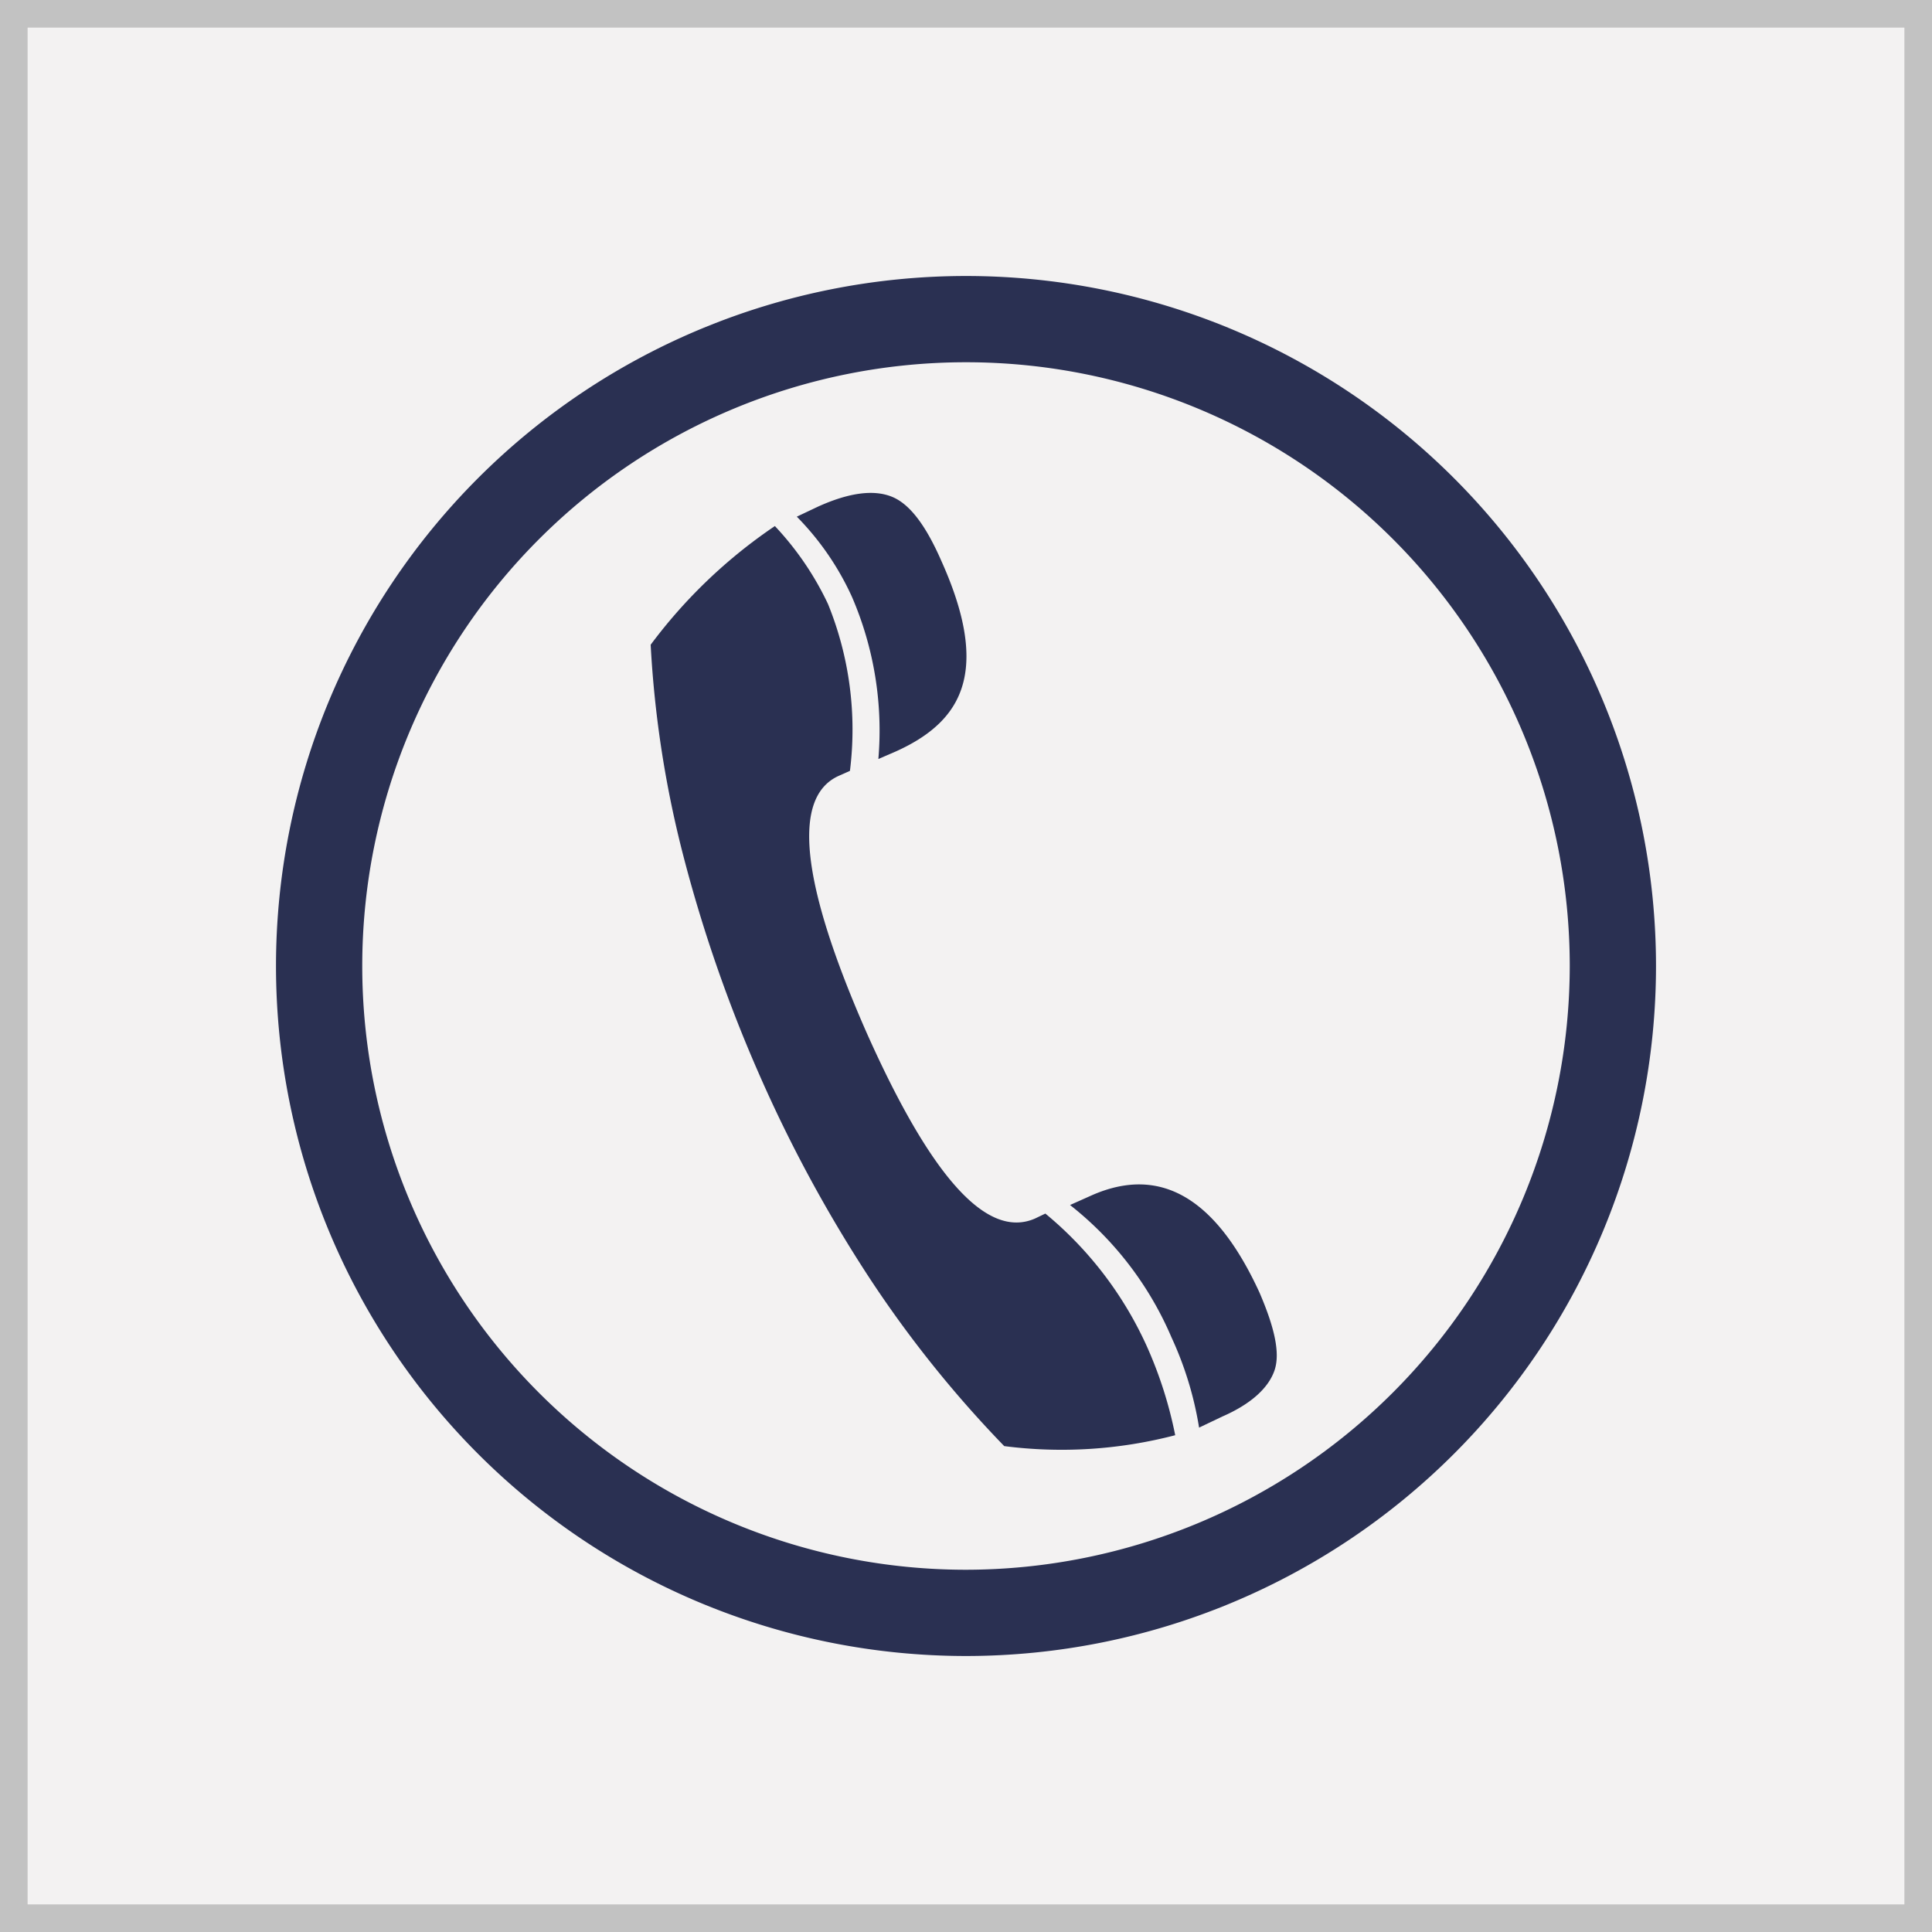 <svg id="Layer_1" data-name="Layer 1" xmlns="http://www.w3.org/2000/svg" viewBox="0 0 140 140"><rect x="0" y="0" width="140" height="140" fill="#808080" stroke="none"/><defs><style>.cls-1{fill:#f3f2f2;}.cls-2{fill:#c2c2c2;}.cls-3{fill:#2a3052;}</style></defs><title>contact_icon</title><rect class="cls-1" x="1" y="1" width="138" height="138"/><path class="cls-2" d="M138,2V138H2V2H138m2-2H0V140H140V0Z"/><path class="cls-3" d="M75.75,87.94,75,88.3c-3.49,1.52-7.53-3-12.19-13.44C58,63.93,57.38,57.75,60.78,56.22l.81-.36A24.16,24.16,0,0,0,60,43.77a21.75,21.75,0,0,0-3.85-5.65,37.1,37.1,0,0,0-9,8.6,77.43,77.43,0,0,0,2.42,15.5A104.55,104.55,0,0,0,55,77.82,100.75,100.75,0,0,0,63,92.6a83.14,83.14,0,0,0,9.77,12.19A32.55,32.55,0,0,0,85.16,104a30.15,30.15,0,0,0-2.06-6.45A26.75,26.75,0,0,0,75.75,87.94Z"/><path class="cls-3" d="M63.65,55l1.25-.54c2.78-1.25,4.39-2.87,4.93-5.11s0-5.11-1.61-8.69C67.06,38,65.89,36.51,64.64,36s-3-.36-5.38.72l-1.52.72a20.13,20.13,0,0,1,4,5.82A24.42,24.42,0,0,1,63.65,55Z"/><path class="cls-3" d="M79.15,86.6l-1.61.72a24.38,24.38,0,0,1,7.35,9.59,25,25,0,0,1,2,6.54l1.7-.81c2.06-.9,3.32-2.06,3.76-3.32s0-3.14-1.08-5.65C88.11,86.78,84.08,84.45,79.15,86.6Z"/><path class="cls-3" d="M70,20a50,50,0,1,0,50,50A50,50,0,0,0,70,20Zm0,93.75A43.75,43.75,0,1,1,113.75,70,43.8,43.8,0,0,1,70,113.75Z"/></svg>